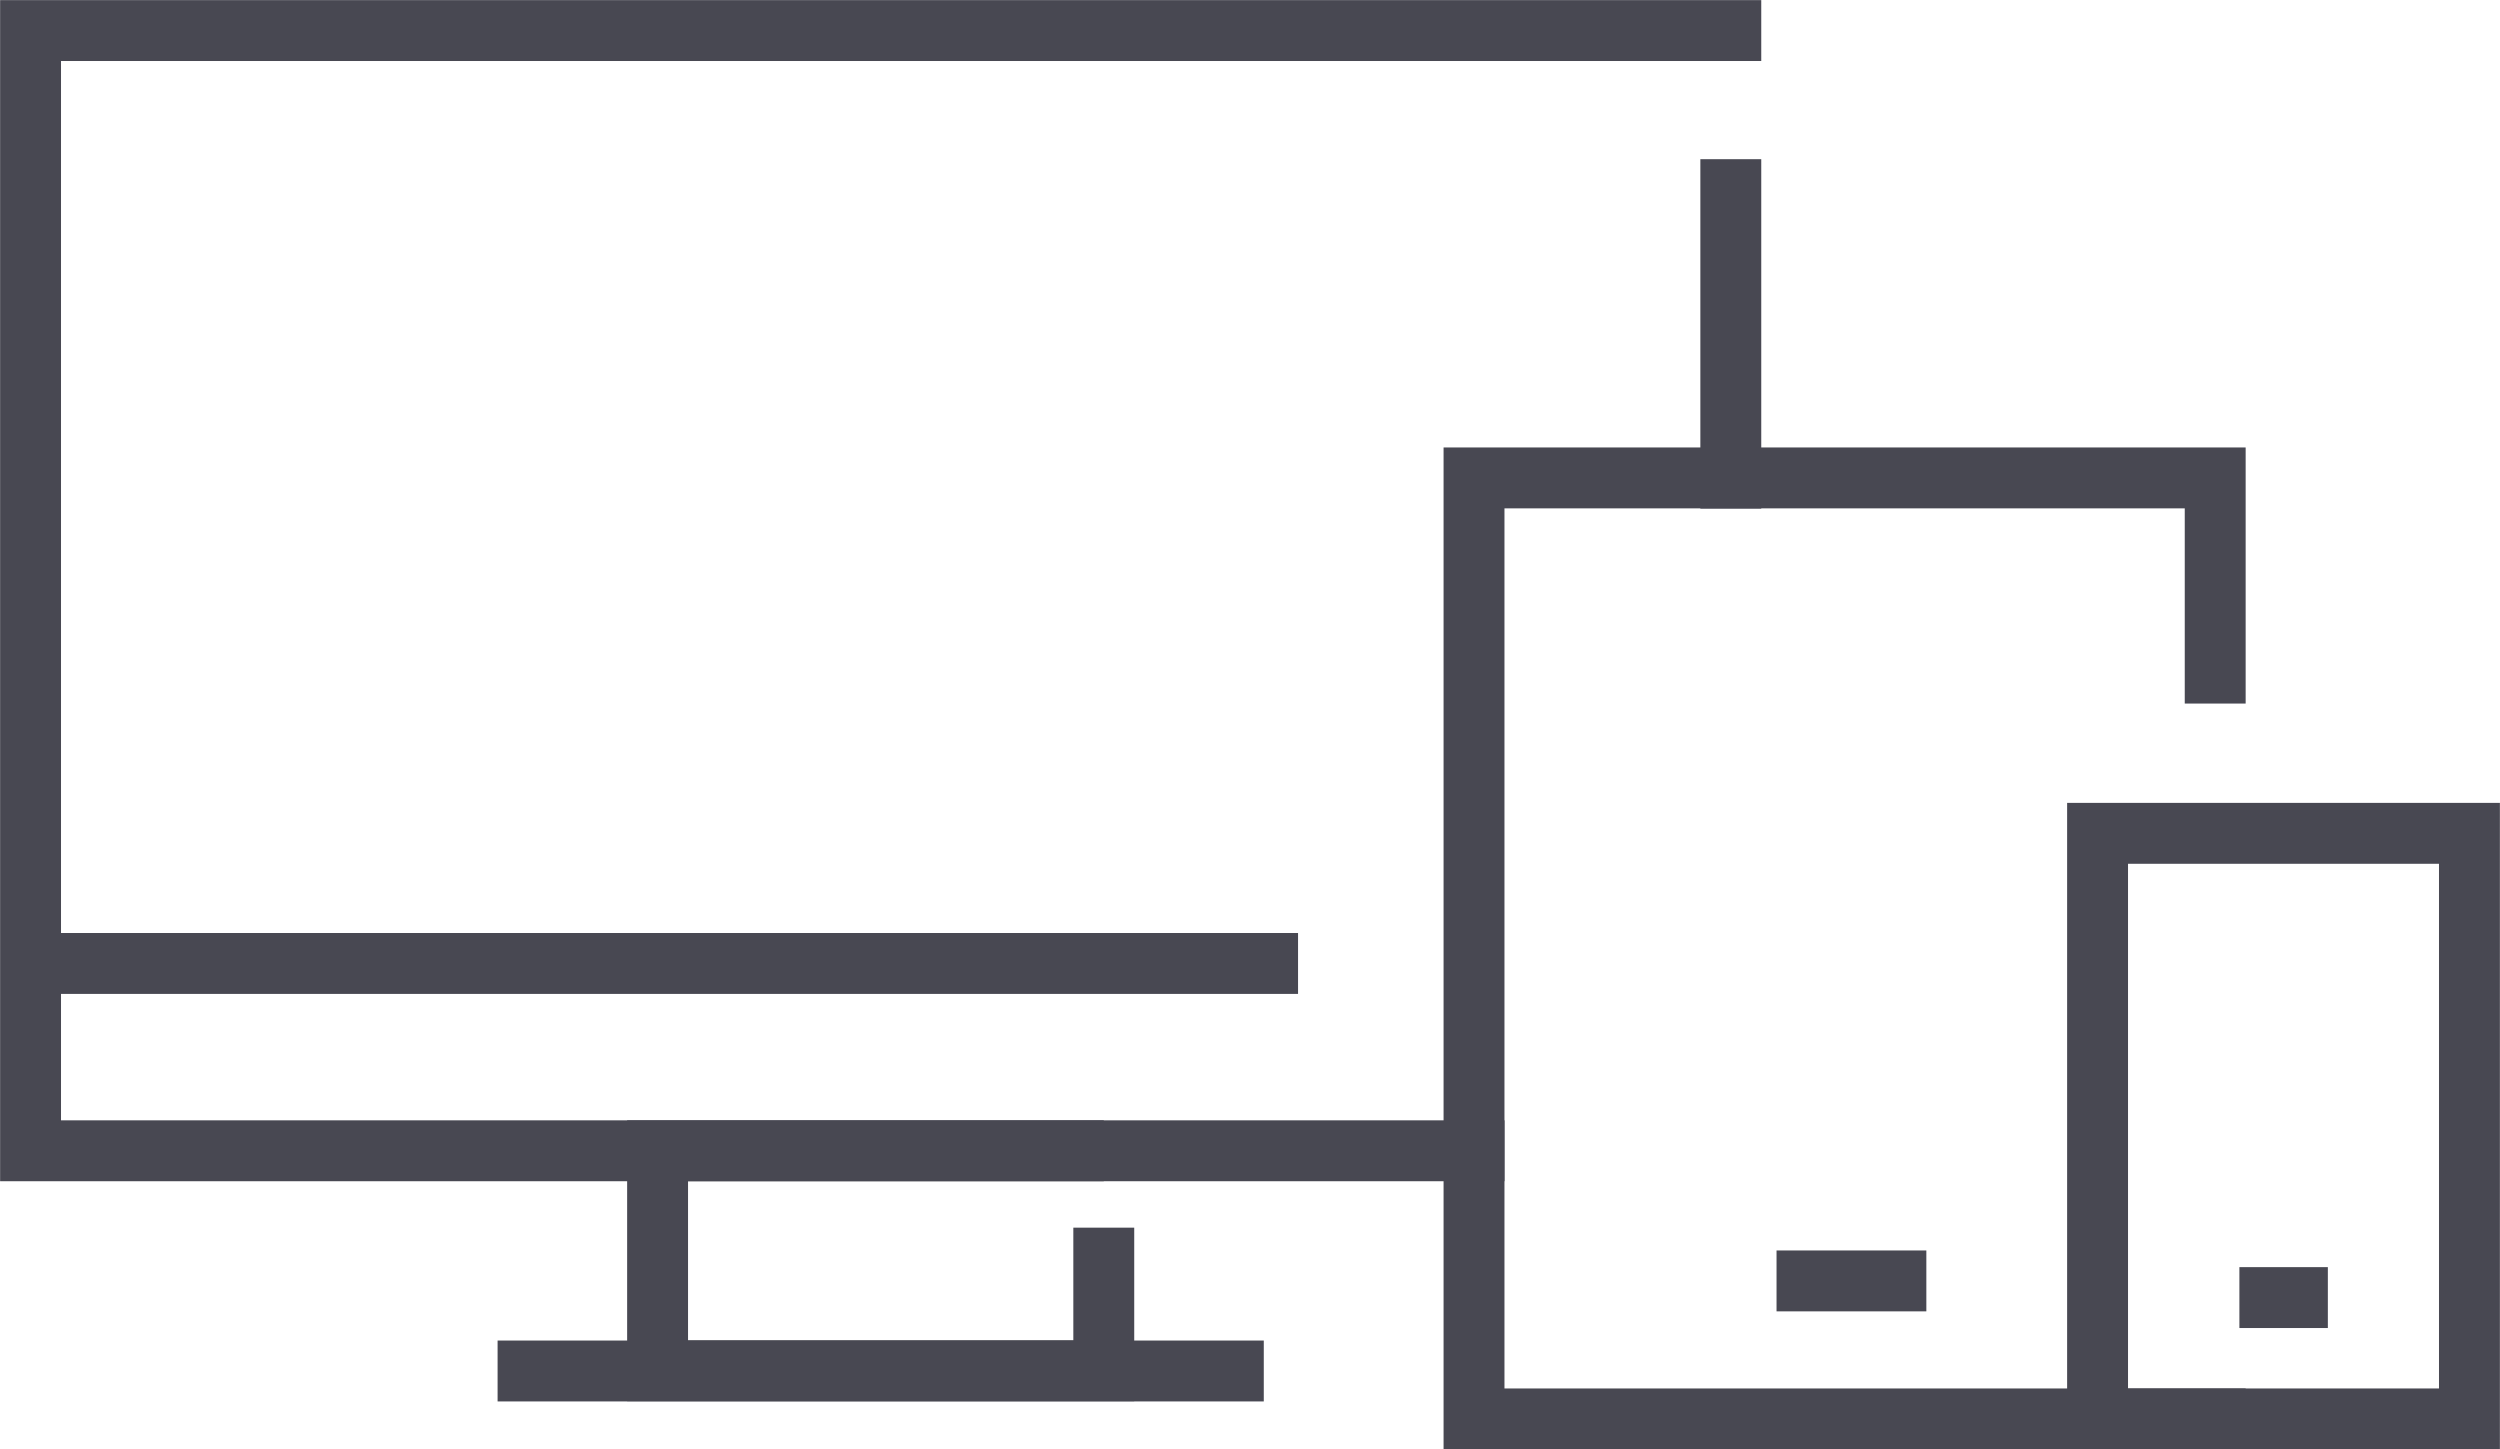 <svg class="skils_svg" data-name="Layer 4" xmlns="http://www.w3.org/2000/svg"
                                    viewBox="0 0 107.97 62.59">
                                    <defs>
                                        <style>
                                            .cls-1,
                                            .cls-2 {
                                                fill: none;
                                                stroke: #484852;
                                                stroke-miterlimit: 10;
                                                stroke-width: 2.63px;
                                            }

                                            .cls-1 {
                                                stroke-linecap: square;
                                            }
                                        </style>
                                    </defs>
                                    <title>Responsive web deisgn</title>
                                    <g id="_16" data-name="16">
                                        <polyline class="cls-1"
                                            points="74.75 1.32 1.32 1.32 1.32 41.61 1.32 49.7 28.4 49.7 47.67 49.7 63.66 49.7">
                                        </polyline>
                                        <line class="cls-1" x1="74.75" y1="20.65" x2="74.75" y2="8.19"></line>
                                        <polyline class="cls-2"
                                            points="47.67 53.02 47.67 59.2 28.4 59.2 28.4 49.7 47.67 49.7">
                                        </polyline>
                                        <line class="cls-2" x1="21.49" y1="59.21" x2="54.58" y2="59.21"></line>
                                        <line class="cls-2" x1="56.06" y1="41.61" x2="1.32" y2="41.61"></line>
                                        <polyline class="cls-1"
                                            points="95.67 61.28 63.66 61.28 63.66 20.64 95.67 20.64 95.67 29.07">
                                        </polyline>
                                        <line class="cls-1" x1="78.04" y1="55.32" x2="81.88" y2="55.32"></line>
                                        <rect class="cls-1" x="90.59" y="35.99" width="16.06" height="25.29"></rect>
                                        <line class="cls-1" x1="98.03" y1="56.04" x2="99.22" y2="56.04"></line>
                                    </g>
                                </svg>